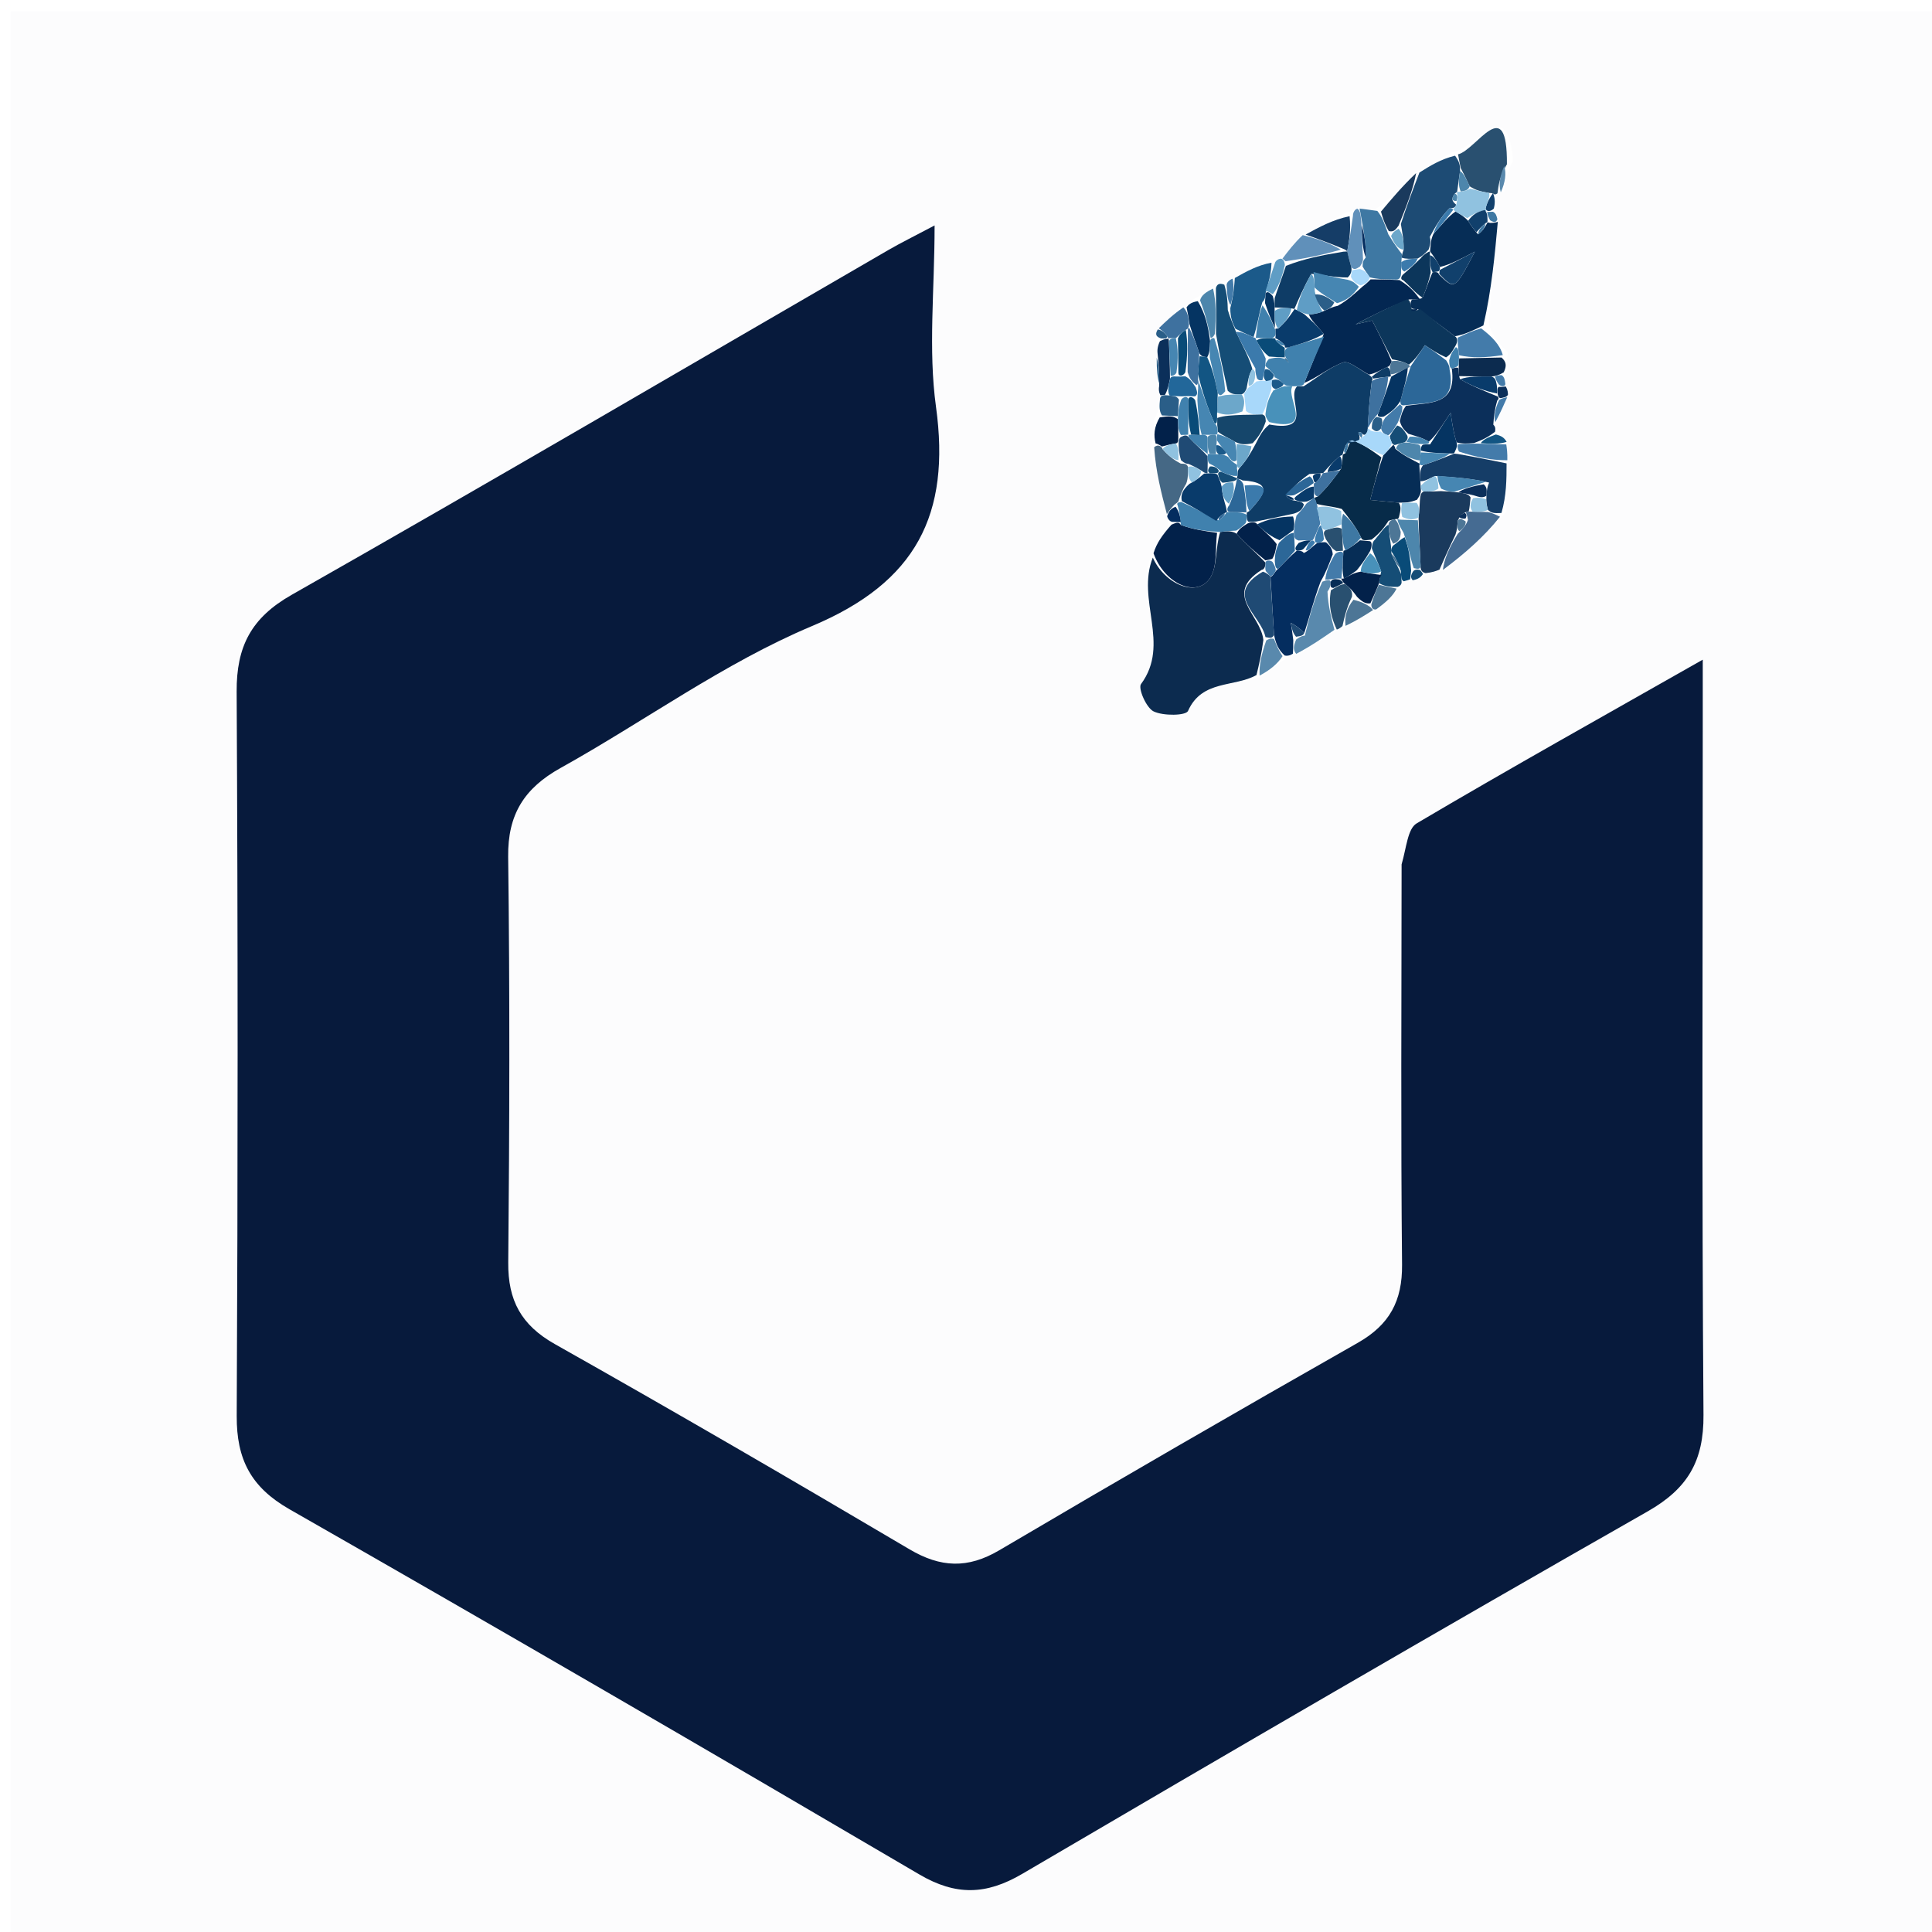 <svg version="1.1" id="Layer_1" xmlns="http://www.w3.org/2000/svg" xmlns:xlink="http://www.w3.org/1999/xlink" x="0px" y="0px"
	 width="100%" viewBox="0 0 200 200" enable-background="new 0 0 200 200" xml:space="preserve">
<path fill="#FCFCFD" opacity="1" stroke="none" 
	d="
M201,77 
	C201,118.641 201,159.782 201,200.961 
	C134.401,200.961 67.802,200.961 1.101,200.961 
	C1.101,134.443 1.101,67.885 1.101,1.164 
	C67.666,1.164 134.333,1.164 201,1.164 
	C201,26.198 201,51.349 201,77 
M155.792,39.438 
	C155.763,39.248 155.734,39.058 156.093,38.284 
	C156.006,37.858 155.92,37.432 156.101,36.51 
	C155.275,35.677 154.449,34.843 154.105,33.413 
	C154.421,29.929 154.737,26.446 154.965,22.429 
	C154.905,22.26 154.845,22.09 154.955,21.26 
	C154.831,20.842 154.707,20.424 154.796,20.187 
	C154.796,20.187 155.017,20.016 155.704,19.816 
	C155.828,18.883 155.952,17.95 156.625,16.662 
	C156.048,9.493 152.841,15.535 150.233,15.788 
	C149.136,16.479 148.038,17.169 146.255,17.97 
	C145.157,19.282 144.058,20.593 142.2,21.765 
	C141.713,21.708 141.225,21.652 140.316,21.618 
	C140.316,21.618 140.043,21.943 139.354,21.978 
	C137.954,22.746 136.554,23.514 134.557,24.396 
	C133.959,25.188 133.36,25.979 132.386,26.79 
	C132.386,26.79 132.044,26.945 131.358,26.787 
	C130.182,27.45 129.005,28.114 127.372,28.92 
	C127.372,28.92 126.973,29.185 126.491,29.101 
	C126.169,29.243 125.962,29.483 125.284,29.919 
	C124.828,30.239 124.372,30.56 123.446,31.052 
	C123.242,31.303 123.037,31.554 122.169,31.837 
	C121.433,32.551 120.696,33.265 119.748,34.221 
	C119.568,34.575 119.629,34.844 119.717,35.584 
	C119.761,35.978 119.804,36.371 119.63,37.307 
	C119.729,38.257 119.828,39.207 119.878,40.584 
	C119.878,40.584 120.139,40.925 120.033,41.61 
	C120.008,42.069 119.983,42.529 119.485,43.406 
	C119.451,44.238 119.417,45.07 119.077,46.678 
	C119.649,48.857 120.221,51.036 120.853,53.649 
	C120.853,53.649 121.087,54.019 120.858,54.607 
	C120.297,55.414 119.736,56.221 119.026,57.923 
	C117.595,62.108 121.199,66.643 118.118,70.813 
	C117.792,71.253 118.663,73.28 119.424,73.646 
	C120.429,74.129 122.763,74.093 122.985,73.595 
	C124.429,70.346 127.777,71.174 130.711,69.997 
	C131.482,69.36 132.252,68.722 133.478,67.959 
	C133.478,67.959 133.845,67.662 134.514,67.718 
	C135.724,66.878 136.933,66.038 138.619,65.135 
	C138.619,65.135 138.972,64.809 139.606,64.774 
	C140.452,64.233 141.297,63.693 142.788,63.011 
	C143.507,62.334 144.227,61.658 145.144,60.626 
	C145.144,60.626 145.093,60.224 145.543,60.127 
	C145.543,60.127 145.977,59.973 146.505,60.164 
	C146.793,59.965 147.081,59.765 147.927,59.395 
	C148.289,59.254 148.651,59.112 149.721,59.026 
	C151.699,57.264 153.677,55.502 155.953,52.96 
	C155.955,51.296 155.958,49.633 156.118,47.319 
	C156.055,46.881 155.992,46.444 156.004,45.487 
	C155.723,45.306 155.443,45.125 154.986,44.387 
	C154.853,44.244 154.72,44.101 154.997,43.458 
	C155.34,42.681 155.683,41.905 156.191,40.534 
	C156.084,40.359 155.977,40.183 155.792,39.438 
M145.082,89.927 
	C145.084,103.59 145.004,117.254 145.14,130.916 
	C145.177,134.676 143.842,137.142 140.564,139.005 
	C128.133,146.069 115.755,153.227 103.438,160.487 
	C100.173,162.411 97.368,162.285 94.142,160.378 
	C81.975,153.187 69.754,146.082 57.442,139.142 
	C53.954,137.176 52.576,134.617 52.613,130.686 
	C52.745,116.691 52.783,102.692 52.605,88.698 
	C52.549,84.302 54.283,81.587 58.029,79.502 
	C66.746,74.652 74.942,68.639 84.067,64.806 
	C94.86,60.272 98.426,53.242 96.893,42.106 
	C96.077,36.173 96.749,30.036 96.749,23.337 
	C94.547,24.504 93.227,25.15 91.959,25.884 
	C71.384,37.803 50.873,49.834 30.197,61.574 
	C25.991,63.962 24.472,66.934 24.498,71.6 
	C24.632,96.593 24.628,121.588 24.505,146.581 
	C24.483,151.064 25.965,153.953 29.976,156.243 
	C51.792,168.697 73.511,181.323 95.173,194.043 
	C98.943,196.256 102.086,196.173 105.815,193.986 
	C127.335,181.36 148.901,168.81 170.576,156.454 
	C174.719,154.092 176.38,151.238 176.345,146.476 
	C176.167,122.483 176.267,98.488 176.269,74.494 
	C176.269,72.726 176.269,70.958 176.269,68.29 
	C165.843,74.209 156.182,79.608 146.655,85.235 
	C145.717,85.789 145.601,87.734 145.082,89.927 
z"/>
<path fill="#071A3C" opacity="1" stroke="none" 
	d="
M145.093,89.48 
	C145.601,87.734 145.717,85.789 146.655,85.235 
	C156.182,79.608 165.843,74.209 176.269,68.29 
	C176.269,70.958 176.269,72.726 176.269,74.494 
	C176.267,98.488 176.167,122.483 176.345,146.476 
	C176.38,151.238 174.719,154.092 170.576,156.454 
	C148.901,168.81 127.335,181.36 105.815,193.986 
	C102.086,196.173 98.943,196.256 95.173,194.043 
	C73.511,181.323 51.792,168.697 29.976,156.243 
	C25.965,153.953 24.483,151.064 24.505,146.581 
	C24.628,121.588 24.632,96.593 24.498,71.6 
	C24.472,66.934 25.991,63.962 30.197,61.574 
	C50.873,49.834 71.384,37.803 91.959,25.884 
	C93.227,25.15 94.547,24.504 96.749,23.337 
	C96.749,30.036 96.077,36.173 96.893,42.106 
	C98.426,53.242 94.86,60.272 84.067,64.806 
	C74.942,68.639 66.746,74.652 58.029,79.502 
	C54.283,81.587 52.549,84.302 52.605,88.698 
	C52.783,102.692 52.745,116.691 52.613,130.686 
	C52.576,134.617 53.954,137.176 57.442,139.142 
	C69.754,146.082 81.975,153.187 94.142,160.378 
	C97.368,162.285 100.173,162.411 103.438,160.487 
	C115.755,153.227 128.133,146.069 140.564,139.005 
	C143.842,137.142 145.177,134.676 145.14,130.916 
	C145.004,117.254 145.084,103.59 145.093,89.48 
z"/>
<path fill="#0C2B4F" opacity="1" stroke="none" 
	d="
M130.072,69.879 
	C127.777,71.174 124.429,70.346 122.985,73.595 
	C122.763,74.093 120.429,74.129 119.424,73.646 
	C118.663,73.28 117.792,71.253 118.118,70.813 
	C121.199,66.643 117.595,62.108 119.338,57.723 
	C120.557,60.465 123.898,61.925 125.261,59.84 
	C126.049,58.635 125.782,56.74 126.315,55.072 
	C127.086,54.968 127.532,54.946 128.019,55.253 
	C129.038,56.39 130.016,57.198 131.003,58.25 
	C131.012,58.493 130.925,58.972 130.601,58.995 
	C126.596,61.55 130.508,63.612 130.782,66.249 
	C130.599,67.69 130.336,68.784 130.072,69.879 
z"/>
<path fill="#062D56" opacity="1" stroke="none" 
	d="
M155.053,22.962 
	C154.737,26.446 154.421,29.929 153.561,33.689 
	C152.309,34.297 151.6,34.628 150.61,34.813 
	C149.223,33.779 148.118,32.891 146.76,32.001 
	C146.338,32 146.169,32 146.004,31.75 
	C146.008,31.5 146.014,31.001 146.261,30.999 
	C146.508,30.998 147.002,30.997 147.255,30.813 
	C147.707,29.826 147.906,29.024 148.304,28.187 
	C148.503,28.152 148.905,28.111 148.957,28.415 
	C150.598,30.022 150.598,30.022 152.677,26.051 
	C151.152,26.846 150.113,27.388 149.059,27.638 
	C148.713,26.918 148.382,26.489 148.052,26.041 
	C148.052,26.022 148.028,25.992 148.063,25.747 
	C148.131,25.17 148.103,24.842 148.382,24.225 
	C149.321,23.184 149.891,22.438 150.689,21.883 
	C151.242,22.242 151.569,22.411 151.982,22.865 
	C152.326,23.447 152.585,23.743 153.002,24.258 
	C153.45,23.981 153.739,23.485 154.012,22.99 
	C153.994,22.992 153.998,23.026 154.266,23.079 
	C154.707,23.075 154.88,23.019 155.053,22.962 
z"/>
<path fill="#042D5F" opacity="1" stroke="none" 
	d="
M133.845,67.662 
	C133.845,67.662 133.478,67.959 132.995,67.863 
	C132.306,67.227 132.099,66.685 131.887,65.733 
	C131.755,63.449 131.627,61.577 131.521,59.704 
	C131.542,59.703 131.594,59.724 131.739,59.576 
	C131.885,59.427 132.067,59.053 132.306,58.889 
	C133.044,58.155 133.544,57.585 134.242,57.01 
	C134.441,57.005 134.838,57.006 134.965,57.249 
	C135.441,57.055 135.79,56.618 136.373,56.19 
	C136.606,56.199 137.058,56.062 137.295,56.162 
	C137.723,56.542 137.915,56.822 137.966,57.386 
	C137.554,58.445 137.282,59.219 136.706,60.21 
	C135.96,62.218 135.517,64.009 135.019,65.53 
	C134.517,64.996 134.071,64.732 133.625,64.469 
	C133.705,64.97 133.785,65.472 133.879,66.258 
	C133.877,66.915 133.861,67.289 133.845,67.662 
z"/>
<path fill="#0B2F5A" opacity="1" stroke="none" 
	d="
M154.587,43.958 
	C154.72,44.101 154.853,44.244 154.763,44.698 
	C154.001,45.279 153.461,45.549 152.597,45.86 
	C151.835,45.927 151.399,45.952 150.781,45.793 
	C150.486,44.862 150.373,44.114 150.164,42.725 
	C149.176,44.248 148.608,45.124 147.915,45.718 
	C147.208,45.301 146.626,45.167 145.789,44.903 
	C145.304,44.475 145.073,44.177 144.905,43.588 
	C145.071,42.913 145.173,42.529 145.551,42.002 
	C148.08,41.641 150.808,41.978 150.288,38.167 
	C150.517,38.09 150.977,37.947 150.988,38.194 
	C150.998,38.441 151.006,38.935 151.149,39.253 
	C152.52,40.038 153.746,40.506 155.038,41.044 
	C155.102,41.114 155.226,41.26 154.995,41.466 
	C154.706,42.434 154.646,43.196 154.587,43.958 
z"/>
<path fill="#02214A" opacity="1" stroke="none" 
	d="
M125.991,55.156 
	C125.782,56.74 126.049,58.635 125.261,59.84 
	C123.898,61.925 120.557,60.465 119.412,57.275 
	C119.736,56.221 120.297,55.414 121.267,54.318 
	C121.872,54.037 122.068,54.044 122.24,54.341 
	C123.474,54.806 124.732,54.981 125.991,55.156 
z"/>
<path fill="#1D4B74" opacity="1" stroke="none" 
	d="
M148.013,24.52 
	C148.103,24.842 148.131,25.17 147.887,25.845 
	C147.44,26.323 147.242,26.501 146.748,26.768 
	C145.967,26.811 145.52,26.808 145.096,26.68 
	C145.12,26.555 145.127,26.302 145.304,25.843 
	C145.325,24.761 145.168,24.139 145.016,23.189 
	C145.661,21.194 146.3,19.527 146.94,17.86 
	C148.038,17.169 149.136,16.479 150.629,16.117 
	C151.086,16.758 151.147,17.07 151.147,17.683 
	C151.011,18.594 150.934,19.205 150.846,19.838 
	C150.836,19.86 150.8,19.893 150.605,20.039 
	C150.205,20.562 150.305,20.825 150.725,21.169 
	C150.743,21.365 150.463,21.641 150.103,21.508 
	C149.167,22.423 148.59,23.472 148.013,24.52 
z"/>
<path fill="#1A3A5D" opacity="1" stroke="none" 
	d="
M149.013,58.971 
	C148.651,59.112 148.289,59.254 147.583,59.332 
	C147.238,59.269 147.028,59.025 147.06,58.594 
	C146.987,56.727 146.882,55.292 146.85,53.567 
	C146.935,52.882 146.947,52.485 146.99,51.768 
	C147.046,51.234 147.071,51.021 147.392,50.872 
	C148.09,50.902 148.491,50.868 149.162,50.839 
	C149.789,50.868 150.146,50.891 150.959,50.971 
	C151.715,51.085 152.015,51.142 152.236,51.491 
	C152.152,52.176 152.146,52.57 152.036,52.952 
	C151.932,52.941 151.734,53.013 151.602,53.078 
	C151.306,53.254 151.147,53.369 150.914,53.887 
	C150.842,54.554 150.846,54.823 150.665,55.364 
	C149.99,56.747 149.502,57.859 149.013,58.971 
z"/>
<path fill="#295070" opacity="1" stroke="none" 
	d="
M151.207,17.383 
	C151.147,17.07 151.086,16.758 150.933,15.978 
	C152.841,15.535 156.048,9.493 155.996,17.006 
	C155.25,18.239 155.133,19.127 155.017,20.016 
	C155.017,20.016 154.796,20.187 154.68,20.107 
	C154.564,20.027 154.553,19.986 154.154,19.975 
	C153.243,19.82 152.731,19.676 152.141,19.286 
	C151.779,18.488 151.493,17.935 151.207,17.383 
z"/>
<path fill="#153D67" opacity="1" stroke="none" 
	d="
M155.96,47.969 
	C155.958,49.633 155.955,51.296 155.43,53.101 
	C154.617,53.161 154.329,53.079 154.027,52.775 
	C153.897,52.275 153.839,51.985 153.876,51.316 
	C153.926,50.704 153.94,50.458 154.152,49.956 
	C152.5,49.551 150.649,49.404 148.552,49.273 
	C147.892,49.568 147.479,49.847 147.038,49.806 
	C146.983,49.058 146.957,48.631 147.316,48.152 
	C148.638,47.725 149.575,47.348 150.524,46.961 
	C150.537,46.952 150.516,46.967 150.924,46.998 
	C152.874,47.343 154.417,47.656 155.96,47.969 
z"/>
<path fill="#456B92" opacity="1" stroke="none" 
	d="
M154.041,52.997 
	C154.329,53.079 154.617,53.161 155.28,53.491 
	C153.677,55.502 151.699,57.264 149.367,58.999 
	C149.502,57.859 149.99,56.747 150.904,55.26 
	C151.545,54.622 151.761,54.36 151.965,53.816 
	C151.88,53.36 151.807,53.187 151.734,53.013 
	C151.734,53.013 151.932,52.941 152.352,52.966 
	C153.196,52.993 153.618,52.995 154.041,52.997 
z"/>
<path fill="#154D76" opacity="1" stroke="none" 
	d="
M125.869,29.823 
	C125.962,29.483 126.169,29.243 126.741,29.469 
	C127.035,30.482 127.08,31.127 127.102,32.091 
	C127.353,32.952 127.626,33.495 127.958,34.369 
	C128.664,35.85 129.312,37 129.64,38.195 
	C129.256,38.831 129.191,39.422 129.048,40.207 
	C128.969,40.402 128.794,40.784 128.517,40.808 
	C127.871,40.835 127.503,40.838 127.094,40.449 
	C126.645,38.37 126.236,36.685 125.88,34.571 
	C125.912,32.703 125.891,31.263 125.869,29.823 
z"/>
<path fill="#1B5A8A" opacity="1" stroke="none" 
	d="
M127.899,34.038 
	C127.626,33.495 127.353,32.952 127.361,31.897 
	C127.703,30.516 127.766,29.647 127.829,28.777 
	C129.005,28.114 130.182,27.45 131.624,27.196 
	C131.594,28.444 131.298,29.284 131.012,30.355 
	C131.023,30.586 130.951,31.045 130.684,31.271 
	C130.277,32.659 130.137,33.82 129.759,34.905 
	C128.981,34.565 128.44,34.301 127.899,34.038 
z"/>
<path fill="#1A3A5D" opacity="1" stroke="none" 
	d="
M146.598,17.915 
	C146.3,19.527 145.661,21.194 144.785,23.35 
	C144.38,23.922 144.212,24.005 143.766,23.922 
	C143.312,23.138 143.136,22.522 142.959,21.905 
	C144.058,20.593 145.157,19.282 146.598,17.915 
z"/>
<path fill="#456885" opacity="1" stroke="none" 
	d="
M120.793,53.215 
	C120.221,51.036 119.649,48.857 119.479,46.303 
	C119.88,45.927 120.277,46.226 120.347,46.487 
	C120.933,47.162 121.45,47.576 122.235,47.994 
	C122.683,48.007 122.861,48.016 122.983,48.342 
	C122.966,49.085 123.005,49.511 122.794,50.077 
	C122.375,50.745 122.207,51.273 121.99,51.888 
	C121.941,51.975 121.785,52.098 121.578,52.243 
	C121.179,52.663 120.986,52.939 120.793,53.215 
z"/>
<path fill="#437BAA" opacity="1" stroke="none" 
	d="
M150.892,34.96 
	C151.6,34.628 152.309,34.297 153.32,33.988 
	C154.449,34.843 155.275,35.677 155.568,36.762 
	C153.708,37.042 152.382,37.071 151.022,36.772 
	C150.966,36.224 150.942,36.005 150.91,35.58 
	C150.903,35.373 150.892,34.96 150.892,34.96 
z"/>
<path fill="#3E78A3" opacity="1" stroke="none" 
	d="
M142.58,21.835 
	C143.136,22.522 143.312,23.138 143.726,24.27 
	C144.351,25.291 144.739,25.796 145.127,26.302 
	C145.127,26.302 145.12,26.555 145.078,27.021 
	C145.043,27.712 145.049,27.938 145.037,28.363 
	C145.018,28.561 144.935,28.951 144.553,28.938 
	C143.406,28.923 142.642,28.922 141.79,28.707 
	C141.512,28.25 141.296,28.032 141.055,27.585 
	C141.071,27.161 141.085,26.992 141.38,26.656 
	C141.43,25.295 141.199,24.103 140.927,22.579 
	C140.837,22.03 140.788,21.813 140.738,21.596 
	C141.225,21.652 141.713,21.708 142.58,21.835 
z"/>
<path fill="#5989AD" opacity="1" stroke="none" 
	d="
M134.18,67.69 
	C133.861,67.289 133.877,66.915 134.179,66.2 
	C134.669,65.839 134.872,65.82 135.074,65.8 
	C135.517,64.009 135.96,62.218 136.888,60.217 
	C137.374,60.007 137.737,59.974 137.743,60.234 
	C137.726,60.665 137.702,60.837 137.421,61.245 
	C137.49,62.721 137.816,63.959 138.142,65.198 
	C136.933,66.038 135.724,66.878 134.18,67.69 
z"/>
<path fill="#153D67" opacity="1" stroke="none" 
	d="
M135.154,24.281 
	C136.554,23.514 137.954,22.746 139.71,22.379 
	C139.863,23.859 139.659,24.937 139.467,26.02 
	C139.478,26.025 139.503,26.04 139.225,25.831 
	C137.683,25.176 136.419,24.729 135.154,24.281 
z"/>
<path fill="#154D76" opacity="1" stroke="none" 
	d="
M145.093,60.224 
	C145.093,60.224 145.144,60.626 144.672,60.755 
	C143.713,60.768 143.225,60.652 142.762,60.367 
	C142.793,59.95 142.866,59.723 142.981,59.148 
	C142.638,58.186 142.318,57.593 142.012,56.762 
	C142.026,56.524 142.085,56.051 142.313,55.892 
	C142.943,55.124 143.346,54.515 143.739,54.313 
	C143.813,55.258 143.899,55.796 143.994,56.51 
	C144.005,56.685 144.009,57.037 144.052,57.341 
	C144.409,58.153 144.723,58.661 145.042,59.434 
	C145.063,59.873 145.078,60.048 145.093,60.224 
z"/>
<path fill="#0C2B4F" opacity="1" stroke="none" 
	d="
M151.055,37.1 
	C152.382,37.071 153.708,37.042 155.434,37.01 
	C155.92,37.432 156.006,37.858 155.661,38.547 
	C155.229,38.81 154.772,38.959 154.397,38.972 
	C153.016,38.969 152.011,38.952 151.006,38.935 
	C151.006,38.935 150.998,38.441 151.007,37.982 
	C151.015,37.524 151.055,37.1 151.055,37.1 
z"/>
<path fill="#295070" opacity="1" stroke="none" 
	d="
M138.38,65.167 
	C137.816,63.959 137.49,62.721 137.777,61.103 
	C138.61,60.601 138.83,60.478 139.262,60.461 
	C139.759,60.869 140.045,61.173 139.957,61.77 
	C139.379,62.979 139.176,63.894 138.972,64.809 
	C138.972,64.809 138.619,65.135 138.38,65.167 
z"/>
<path fill="#02214A" opacity="1" stroke="none" 
	d="
M120.277,46.226 
	C120.277,46.226 119.88,45.927 119.631,45.914 
	C119.417,45.07 119.451,44.238 120.05,43.213 
	C121.053,43.04 121.49,43.059 121.94,43.4 
	C121.965,44.151 121.978,44.581 121.978,45.23 
	C121.966,45.45 122.013,45.887 121.717,45.901 
	C121.039,46.019 120.658,46.122 120.277,46.226 
z"/>
<path fill="#053462" opacity="1" stroke="none" 
	d="
M122.833,31.805 
	C123.037,31.554 123.242,31.303 123.995,31.176 
	C124.803,32.529 125.063,33.756 125.269,35.318 
	C125.223,36.103 125.229,36.554 124.971,36.976 
	C124.531,36.922 124.357,36.898 124.141,36.545 
	C123.782,35.439 123.463,34.661 123.13,33.531 
	C123.021,32.721 122.927,32.263 122.833,31.805 
z"/>
<path fill="#6090BA" opacity="1" stroke="none" 
	d="
M134.856,24.339 
	C136.419,24.729 137.683,25.176 138.796,25.843 
	C136.825,26.42 135.005,26.777 133.078,27.045 
	C132.97,26.957 132.762,26.771 132.762,26.771 
	C133.36,25.979 133.959,25.188 134.856,24.339 
z"/>
<path fill="#5989AD" opacity="1" stroke="none" 
	d="
M131.892,66.144 
	C132.099,66.685 132.306,67.227 132.768,67.926 
	C132.252,68.722 131.482,69.36 130.392,69.938 
	C130.336,68.784 130.599,67.69 131.083,66.298 
	C131.5,66.049 131.696,66.096 131.892,66.144 
z"/>
<path fill="#437BAA" opacity="1" stroke="none" 
	d="
M156.039,47.644 
	C154.417,47.656 152.874,47.343 151.034,46.75 
	C150.813,46.307 150.888,46.142 150.963,45.978 
	C151.399,45.952 151.835,45.927 152.97,45.923 
	C154.422,45.965 155.176,45.986 155.93,46.006 
	C155.992,46.444 156.055,46.881 156.039,47.644 
z"/>
<path fill="#3E719F" opacity="1" stroke="none" 
	d="
M122.501,31.821 
	C122.927,32.263 123.021,32.721 123.084,33.569 
	C123.053,33.958 122.971,34.038 122.752,34.147 
	C122.266,34.459 122.068,34.715 121.718,35.016 
	C121.495,35.008 121.051,34.988 121.035,35.027 
	C121.019,35.067 120.934,35.076 120.859,34.827 
	C120.51,34.378 120.235,34.179 119.96,33.979 
	C120.696,33.265 121.433,32.551 122.501,31.821 
z"/>
<path fill="#6090BA" opacity="1" stroke="none" 
	d="
M139.455,26.016 
	C139.659,24.937 139.863,23.859 140.055,22.362 
	C140.043,21.943 140.316,21.618 140.527,21.607 
	C140.788,21.813 140.837,22.03 140.922,22.973 
	C141.005,24.74 141.052,25.782 141.099,26.823 
	C141.085,26.992 141.071,27.161 140.782,27.594 
	C140.329,27.898 140.151,27.938 139.879,27.652 
	C139.675,26.89 139.565,26.453 139.455,26.016 
z"/>
<path fill="#4D7696" opacity="1" stroke="none" 
	d="
M139.289,64.791 
	C139.176,63.894 139.379,62.979 140.115,62.086 
	C141.014,62.316 141.381,62.523 141.846,62.836 
	C141.945,62.941 142.142,63.152 142.142,63.152 
	C141.297,63.693 140.452,64.233 139.289,64.791 
z"/>
<path fill="#4D86AC" opacity="1" stroke="none" 
	d="
M125.323,34.983 
	C125.063,33.756 124.803,32.529 124.229,31.091 
	C124.372,30.56 124.828,30.239 125.576,29.871 
	C125.891,31.263 125.912,32.703 125.755,34.568 
	C125.576,34.993 125.323,34.983 125.323,34.983 
z"/>
<path fill="#0B2F5A" opacity="1" stroke="none" 
	d="
M120.139,40.925 
	C120.139,40.925 119.878,40.584 119.995,39.949 
	C120.024,38.465 119.936,37.615 119.848,36.765 
	C119.804,36.371 119.761,35.978 120.076,35.314 
	C120.601,35.055 120.767,35.066 120.934,35.076 
	C120.934,35.076 121.019,35.067 121.006,35.42 
	C121.055,36.819 121.118,37.864 121.115,39.245 
	C120.945,40.024 120.84,40.467 120.586,40.892 
	C120.436,40.874 120.139,40.925 120.139,40.925 
z"/>
<path fill="#4D7696" opacity="1" stroke="none" 
	d="
M142.738,60.536 
	C143.225,60.652 143.713,60.768 144.573,60.933 
	C144.227,61.658 143.507,62.334 142.465,63.082 
	C142.142,63.152 141.945,62.941 141.96,62.562 
	C142.229,61.634 142.484,61.085 142.738,60.536 
z"/>
<path fill="#094B78" opacity="1" stroke="none" 
	d="
M145.318,60.176 
	C145.078,60.048 145.063,59.873 145.011,59.11 
	C144.653,58.027 144.331,57.532 144.009,57.037 
	C144.009,57.037 144.005,56.685 144.238,56.463 
	C144.769,56.076 144.983,55.836 145.405,55.608 
	C145.838,56.718 145.979,57.741 146.081,59.066 
	C146.02,59.569 145.999,59.771 145.977,59.973 
	C145.977,59.973 145.543,60.127 145.318,60.176 
z"/>
<path fill="#437BAA" opacity="1" stroke="none" 
	d="
M154.792,43.708 
	C154.646,43.196 154.706,42.434 155.191,41.407 
	C155.617,41.142 156.025,41.129 156.025,41.129 
	C155.683,41.905 155.34,42.681 154.792,43.708 
z"/>
<path fill="#5F9DC5" opacity="1" stroke="none" 
	d="
M131.001,30.123 
	C131.298,29.284 131.594,28.444 131.967,27.275 
	C132.044,26.945 132.386,26.79 132.574,26.78 
	C132.762,26.771 132.97,26.957 133.01,27.434 
	C132.684,28.832 132.318,29.753 131.758,30.46 
	C131.377,30.205 131.189,30.164 131.001,30.123 
z"/>
<path fill="#2A5E88" opacity="1" stroke="none" 
	d="
M120.086,41.267 
	C120.139,40.925 120.436,40.874 120.919,40.928 
	C121.622,41.003 121.842,41.023 122.047,41.382 
	C121.997,42.174 121.962,42.627 121.928,43.079 
	C121.49,43.059 121.053,43.04 120.286,43.005 
	C119.983,42.529 120.008,42.069 120.086,41.267 
z"/>
<path fill="#042D5F" opacity="1" stroke="none" 
	d="
M120.823,53.432 
	C120.986,52.939 121.179,52.663 121.699,52.456 
	C122.106,53.033 122.185,53.542 122.265,54.051 
	C122.068,54.044 121.872,54.037 121.382,54.024 
	C121.087,54.019 120.853,53.649 120.823,53.432 
z"/>
<path fill="#5989AD" opacity="1" stroke="none" 
	d="
M155.36,19.916 
	C155.133,19.127 155.25,18.239 155.722,17.183 
	C155.952,17.95 155.828,18.883 155.36,19.916 
z"/>
<path fill="#2A5E88" opacity="1" stroke="none" 
	d="
M119.739,37.036 
	C119.936,37.615 120.024,38.465 120.019,39.736 
	C119.828,39.207 119.729,38.257 119.739,37.036 
z"/>
<path fill="#437BAA" opacity="1" stroke="none" 
	d="
M127.601,28.849 
	C127.766,29.647 127.703,30.516 127.382,31.579 
	C127.08,31.127 127.035,30.482 126.982,29.511 
	C126.973,29.185 127.372,28.92 127.601,28.849 
z"/>
<path fill="#125583" opacity="1" stroke="none" 
	d="
M155.967,45.746 
	C155.176,45.986 154.422,45.965 153.295,45.881 
	C153.461,45.549 154.001,45.279 154.851,44.977 
	C155.443,45.125 155.723,45.306 155.967,45.746 
z"/>
<path fill="#2A5E88" opacity="1" stroke="none" 
	d="
M120.859,34.827 
	C120.767,35.066 120.601,35.055 120.183,35.035 
	C119.629,34.844 119.568,34.575 119.854,34.1 
	C120.235,34.179 120.51,34.378 120.859,34.827 
z"/>
<path fill="#11406C" opacity="1" stroke="none" 
	d="
M154.553,19.986 
	C154.553,19.986 154.564,20.027 154.573,20.017 
	C154.707,20.424 154.831,20.842 154.641,21.588 
	C154.327,21.917 153.871,21.95 153.787,21.578 
	C153.986,20.799 154.27,20.393 154.553,19.986 
z"/>
<path fill="#3E78A3" opacity="1" stroke="none" 
	d="
M153.871,21.95 
	C153.871,21.95 154.327,21.917 154.556,21.919 
	C154.845,22.09 154.905,22.26 155.009,22.696 
	C154.88,23.019 154.707,23.075 154.254,22.802 
	C153.974,22.289 153.974,22.104 153.956,21.953 
	C153.937,21.986 153.871,21.95 153.871,21.95 
z"/>
<path fill="#154D76" opacity="1" stroke="none" 
	d="
M146.241,60.069 
	C145.999,59.771 146.02,59.569 146.314,59.11 
	C146.586,58.851 147.028,59.025 147.028,59.025 
	C147.028,59.025 147.238,59.269 147.304,59.418 
	C147.081,59.765 146.793,59.965 146.241,60.069 
z"/>
<path fill="#0B2F5A" opacity="1" stroke="none" 
	d="
M156.108,40.831 
	C156.025,41.129 155.617,41.142 155.421,41.201 
	C155.226,41.26 155.102,41.114 155.04,40.805 
	C154.977,40.496 154.994,40.018 155.213,40.047 
	C155.433,40.075 155.87,40.008 155.87,40.008 
	C155.977,40.183 156.084,40.359 156.108,40.831 
z"/>
<path fill="#437BAA" opacity="1" stroke="none" 
	d="
M155.831,39.723 
	C155.87,40.008 155.433,40.075 155.144,39.785 
	C154.828,39.316 154.8,39.138 154.772,38.959 
	C154.772,38.959 155.229,38.81 155.467,38.839 
	C155.734,39.058 155.763,39.248 155.831,39.723 
z"/>
<path fill="#4081AE" opacity="1" stroke="none" 
	d="
M122.24,54.341 
	C122.185,53.542 122.106,53.033 121.906,52.311 
	C121.785,52.098 121.941,51.975 122.3,51.968 
	C123.746,52.615 124.833,53.27 126.167,53.865 
	C126.612,53.545 126.811,53.283 127.007,53.009 
	C127.004,52.997 127.025,53.014 127.368,53.011 
	C128.172,53.023 128.631,53.039 129.082,53.298 
	C129.073,53.542 129.071,54.03 128.907,54.201 
	C128.51,54.587 128.255,54.771 127.977,54.925 
	C127.532,54.946 127.086,54.968 126.315,55.072 
	C124.732,54.981 123.474,54.806 122.24,54.341 
z"/>
<path fill="#1F4A74" opacity="1" stroke="none" 
	d="
M131.887,65.733 
	C131.696,66.096 131.5,66.049 131.003,65.953 
	C130.508,63.612 126.596,61.55 130.738,59.176 
	C131.199,59.333 131.514,59.659 131.502,59.662 
	C131.49,59.665 131.499,59.705 131.499,59.705 
	C131.627,61.577 131.755,63.449 131.887,65.733 
z"/>
<path fill="#02214A" opacity="1" stroke="none" 
	d="
M128.019,55.253 
	C128.255,54.771 128.51,54.587 129.142,54.192 
	C129.54,54.011 130.01,53.993 130.138,54.277 
	C130.923,55.057 131.58,55.551 132.165,56.329 
	C132.042,56.994 131.991,57.376 131.71,57.847 
	C131.48,57.936 130.993,58.006 130.993,58.006 
	C130.016,57.198 129.038,56.39 128.019,55.253 
z"/>
<path fill="#437BAA" opacity="1" stroke="none" 
	d="
M131.003,58.25 
	C130.993,58.006 131.48,57.936 131.734,58.173 
	C132.014,58.624 132.041,58.839 132.067,59.053 
	C132.067,59.053 131.885,59.427 131.727,59.551 
	C131.57,59.674 131.514,59.659 131.514,59.659 
	C131.514,59.659 131.199,59.333 131.062,59.152 
	C130.925,58.972 131.012,58.493 131.003,58.25 
z"/>
<path fill="#032752" opacity="1" stroke="none" 
	d="
M141.878,28.92 
	C142.642,28.922 143.406,28.923 144.878,28.997 
	C146.058,29.712 146.53,30.355 147.002,30.997 
	C147.002,30.997 146.508,30.998 145.885,30.996 
	C143.619,31.855 141.975,32.715 140.332,33.575 
	C140.903,33.443 141.474,33.31 142.044,33.177 
	C142.733,34.517 143.422,35.857 144.064,37.391 
	C144.017,37.585 143.872,37.957 143.591,37.995 
	C142.859,38.336 142.409,38.641 141.716,38.776 
	C140.644,38.211 139.623,37.301 139.021,37.524 
	C137.564,38.063 136.301,39.131 135.019,39.638 
	C135.738,37.809 136.398,36.326 137.03,34.564 
	C136.339,33.698 135.677,33.11 135.503,32.562 
	C136.296,32.489 136.603,32.377 137.127,32.163 
	C137.65,31.929 137.934,31.764 138.493,31.653 
	C139.476,31.099 140.165,30.457 141.035,29.677 
	C141.454,29.352 141.675,29.146 141.878,28.92 
z"/>
<path fill="#0C365B" opacity="1" stroke="none" 
	d="
M144.111,37.196 
	C143.422,35.857 142.733,34.517 142.044,33.177 
	C141.474,33.31 140.903,33.443 140.332,33.575 
	C141.975,32.715 143.619,31.855 145.638,30.998 
	C146.014,31.001 146.008,31.5 146.09,31.921 
	C146.453,32.229 146.733,32.116 147.014,32.003 
	C148.118,32.891 149.223,33.779 150.61,34.813 
	C150.892,34.96 150.903,35.373 150.702,35.736 
	C150.334,36.398 150.167,36.696 149.693,36.996 
	C148.75,36.571 148.114,36.143 147.507,35.735 
	C147.013,36.468 146.495,37.237 145.85,37.749 
	C145.186,37.393 144.649,37.295 144.111,37.196 
z"/>
<path fill="#11406C" opacity="1" stroke="none" 
	d="
M149.074,27.929 
	C150.113,27.388 151.152,26.846 152.677,26.051 
	C150.598,30.022 150.598,30.022 148.998,28.367 
	C148.988,28.016 149.074,27.929 149.074,27.929 
z"/>
<path fill="#90C2E0" opacity="1" stroke="none" 
	d="
M154.154,19.975 
	C154.27,20.393 153.986,20.799 153.787,21.578 
	C153.871,21.95 153.937,21.986 153.687,21.775 
	C152.924,21.903 152.41,22.241 151.896,22.58 
	C151.569,22.411 151.242,22.242 150.667,21.899 
	C150.418,21.724 150.463,21.641 150.463,21.641 
	C150.463,21.641 150.743,21.365 150.796,21.001 
	C150.9,20.385 150.883,20.137 150.8,19.893 
	C150.8,19.893 150.836,19.86 151.204,19.849 
	C151.788,19.736 152.003,19.634 152.218,19.532 
	C152.731,19.676 153.243,19.82 154.154,19.975 
z"/>
<path fill="#0C365B" opacity="1" stroke="none" 
	d="
M147.255,30.813 
	C146.53,30.355 146.058,29.712 145.261,29.01 
	C144.935,28.951 145.018,28.561 145.369,28.308 
	C146.175,27.61 146.629,27.166 147.083,26.722 
	C147.242,26.501 147.44,26.323 147.852,26.09 
	C148.028,25.992 148.052,26.022 148.017,26.401 
	C148.023,27.26 148.064,27.741 148.105,28.223 
	C147.906,29.024 147.707,29.826 147.255,30.813 
z"/>
<path fill="#3B7AAC" opacity="1" stroke="none" 
	d="
M150.103,21.508 
	C150.463,21.641 150.418,21.724 150.44,21.708 
	C149.891,22.438 149.321,23.184 148.382,24.225 
	C148.59,23.472 149.167,22.423 150.103,21.508 
z"/>
<path fill="#11406C" opacity="1" stroke="none" 
	d="
M151.982,22.865 
	C152.41,22.241 152.924,21.903 153.706,21.742 
	C153.974,22.104 153.974,22.289 153.986,22.75 
	C153.998,23.026 153.994,22.992 153.77,23.109 
	C153.312,23.496 153.078,23.768 152.844,24.039 
	C152.585,23.743 152.326,23.447 151.982,22.865 
z"/>
<path fill="#11406C" opacity="1" stroke="none" 
	d="
M148.304,28.187 
	C148.064,27.741 148.023,27.26 148.017,26.42 
	C148.382,26.489 148.713,26.918 149.059,27.638 
	C149.074,27.929 148.988,28.016 148.947,28.063 
	C148.905,28.111 148.503,28.152 148.304,28.187 
z"/>
<path fill="#3E78A3" opacity="1" stroke="none" 
	d="
M153.002,24.258 
	C153.078,23.768 153.312,23.496 153.787,23.107 
	C153.739,23.485 153.45,23.981 153.002,24.258 
z"/>
<path fill="#032752" opacity="1" stroke="none" 
	d="
M146.76,32.001 
	C146.733,32.116 146.453,32.229 146.086,32.171 
	C146.169,32 146.338,32 146.76,32.001 
z"/>
<path fill="#2C6798" opacity="1" stroke="none" 
	d="
M132.306,58.889 
	C132.041,58.839 132.014,58.624 131.963,58.084 
	C131.991,57.376 132.042,56.994 132.386,56.203 
	C133.086,55.488 133.494,55.18 133.944,55.157 
	C133.991,55.632 133.997,55.823 134.013,56.265 
	C134.029,56.682 134.037,56.848 134.044,57.015 
	C133.544,57.585 133.044,58.155 132.306,58.889 
z"/>
<path fill="#437BAA" opacity="1" stroke="none" 
	d="
M137.737,59.974 
	C137.737,59.974 137.374,60.007 137.192,60 
	C137.282,59.219 137.554,58.445 138.206,57.35 
	C138.585,57.028 139.07,57.016 139.055,57.384 
	C138.987,58.477 138.933,59.203 138.863,59.917 
	C138.847,59.906 138.81,59.882 138.539,59.876 
	C138.091,59.905 137.914,59.94 137.737,59.974 
z"/>
<path fill="#1F4A74" opacity="1" stroke="none" 
	d="
M135.019,65.53 
	C134.872,65.82 134.669,65.839 134.165,65.916 
	C133.785,65.472 133.705,64.97 133.625,64.469 
	C134.071,64.732 134.517,64.996 135.019,65.53 
z"/>
<path fill="#295070" opacity="1" stroke="none" 
	d="
M139.07,57.016 
	C139.07,57.016 138.585,57.028 138.345,57.065 
	C137.915,56.822 137.723,56.542 137.279,55.862 
	C136.992,55.265 136.957,55.068 137.266,54.863 
	C138.026,54.665 138.441,54.476 138.912,54.745 
	C138.984,55.819 139.001,56.433 139.02,57.022 
	C139.023,56.997 139.07,57.016 139.07,57.016 
z"/>
<path fill="#3B7AAC" opacity="1" stroke="none" 
	d="
M136.14,56.18 
	C135.79,56.618 135.441,57.055 135.161,56.961 
	C135.396,56.266 135.562,56.104 135.78,55.95 
	C135.833,55.957 135.951,55.938 135.999,55.998 
	C136.046,56.058 136.14,56.18 136.14,56.18 
z"/>
<path fill="#02214A" opacity="1" stroke="none" 
	d="
M131.502,59.662 
	C131.514,59.659 131.57,59.674 131.582,59.699 
	C131.594,59.724 131.542,59.703 131.521,59.704 
	C131.499,59.705 131.49,59.665 131.502,59.662 
z"/>
<path fill="#053462" opacity="1" stroke="none" 
	d="
M135.727,55.942 
	C135.562,56.104 135.396,56.266 135.034,56.717 
	C134.838,57.006 134.441,57.005 134.242,57.01 
	C134.037,56.848 134.029,56.682 134.442,56.203 
	C135.15,55.908 135.439,55.925 135.727,55.942 
z"/>
<path fill="#3B7AAC" opacity="1" stroke="none" 
	d="
M136.922,54.871 
	C136.957,55.068 136.992,55.265 137.042,55.762 
	C137.058,56.062 136.606,56.199 136.373,56.19 
	C136.14,56.18 136.046,56.058 136.171,55.561 
	C136.421,54.778 136.547,54.491 136.736,54.371 
	C136.799,54.537 136.922,54.871 136.922,54.871 
z"/>
<path fill="#2C6798" opacity="1" stroke="none" 
	d="
M145.976,38.005 
	C146.495,37.237 147.013,36.468 147.507,35.735 
	C148.114,36.143 148.75,36.571 149.712,37.308 
	C150.046,37.827 150.053,38.036 150.06,38.244 
	C150.808,41.978 148.08,41.641 145.45,41.943 
	C145.074,42.029 144.935,41.841 144.97,41.509 
	C145.341,40.104 145.677,39.032 146.014,37.979 
	C146.016,37.999 145.976,38.005 145.976,38.005 
z"/>
<path fill="#053462" opacity="1" stroke="none" 
	d="
M150.781,45.793 
	C150.888,46.142 150.813,46.307 150.627,46.719 
	C150.516,46.967 150.537,46.952 150.088,46.946 
	C148.782,46.905 147.924,46.871 147.073,46.643 
	C147.079,46.448 147.127,46.062 147.354,46.027 
	C147.58,45.991 148.039,46.001 148.039,46.001 
	C148.608,45.124 149.176,44.248 150.164,42.725 
	C150.373,44.114 150.486,44.862 150.781,45.793 
z"/>
<path fill="#093B6B" opacity="1" stroke="none" 
	d="
M154.397,38.972 
	C154.8,39.138 154.828,39.316 154.925,39.756 
	C154.994,40.018 154.977,40.496 154.975,40.735 
	C153.746,40.506 152.52,40.038 151.149,39.253 
	C152.011,38.952 153.016,38.969 154.397,38.972 
z"/>
<path fill="#437BAA" opacity="1" stroke="none" 
	d="
M145.175,42.087 
	C145.173,42.529 145.071,42.913 144.697,43.758 
	C144.241,44.527 144.056,44.835 143.708,45.063 
	C143.3,44.935 143.085,44.826 142.969,44.346 
	C143.087,43.831 143.138,43.627 143.409,43.224 
	C144.065,42.631 144.5,42.236 144.935,41.841 
	C144.935,41.841 145.074,42.029 145.175,42.087 
z"/>
<path fill="#154D76" opacity="1" stroke="none" 
	d="
M143.872,45.143 
	C144.056,44.835 144.241,44.527 144.634,44.049 
	C145.073,44.177 145.304,44.475 145.677,45.08 
	C145.819,45.385 145.593,45.737 145.324,45.808 
	C144.873,45.926 144.692,45.972 144.443,46.057 
	C144.376,46.096 144.226,46.057 144.087,45.848 
	C143.922,45.473 143.897,45.308 143.872,45.143 
z"/>
<path fill="#4081AE" opacity="1" stroke="none" 
	d="
M150.288,38.167 
	C150.053,38.036 150.046,37.827 150.019,37.306 
	C150.167,36.696 150.334,36.398 150.709,35.943 
	C150.942,36.005 150.966,36.224 151.022,36.772 
	C151.055,37.1 151.015,37.524 150.996,37.735 
	C150.977,37.947 150.517,38.09 150.288,38.167 
z"/>
<path fill="#4686B2" opacity="1" stroke="none" 
	d="
M145.593,45.737 
	C145.593,45.737 145.819,45.385 145.931,45.209 
	C146.626,45.167 147.208,45.301 147.915,45.718 
	C148.039,46.001 147.58,45.991 146.967,45.959 
	C146.1,45.863 145.847,45.8 145.593,45.737 
z"/>
<path fill="#4D86AC" opacity="1" stroke="none" 
	d="
M152.141,19.286 
	C152.003,19.634 151.788,19.736 151.215,19.827 
	C150.934,19.205 151.011,18.594 151.147,17.683 
	C151.493,17.935 151.779,18.488 152.141,19.286 
z"/>
<path fill="#3B7AAC" opacity="1" stroke="none" 
	d="
M146.748,26.768 
	C146.629,27.166 146.175,27.61 145.388,28.11 
	C145.049,27.938 145.043,27.712 145.055,27.145 
	C145.52,26.808 145.967,26.811 146.748,26.768 
z"/>
<path fill="#6CA7CA" opacity="1" stroke="none" 
	d="
M145.304,25.843 
	C144.739,25.796 144.351,25.291 144.003,24.437 
	C144.212,24.005 144.38,23.922 144.78,23.677 
	C145.168,24.139 145.325,24.761 145.304,25.843 
z"/>
<path fill="#4D86AC" opacity="1" stroke="none" 
	d="
M150.605,20.039 
	C150.883,20.137 150.9,20.385 150.778,20.806 
	C150.305,20.825 150.205,20.562 150.605,20.039 
z"/>
<path fill="#062D56" opacity="1" stroke="none" 
	d="
M144.226,46.057 
	C144.226,46.057 144.376,46.096 144.445,46.459 
	C145.345,47.197 146.177,47.572 146.975,48.007 
	C146.941,48.067 146.932,48.203 146.932,48.203 
	C146.957,48.631 146.983,49.058 147.044,49.977 
	C147.08,50.467 147.095,50.808 147.095,50.808 
	C147.071,51.021 147.046,51.234 146.689,51.732 
	C145.951,52.028 145.547,52.039 144.792,52.036 
	C143.549,51.931 142.657,51.839 141.84,51.756 
	C142.281,50.084 142.642,48.716 143.203,47.126 
	C143.678,46.622 143.952,46.34 144.226,46.057 
z"/>
<path fill="#4686B2" opacity="1" stroke="none" 
	d="
M148.799,49.257 
	C150.649,49.404 152.5,49.551 153.795,49.878 
	C152.328,50.342 151.416,50.628 150.503,50.913 
	C150.146,50.891 149.789,50.868 149.175,50.576 
	C148.878,49.956 148.838,49.606 148.799,49.257 
z"/>
<path fill="#4D86AC" opacity="1" stroke="none" 
	d="
M147.06,58.594 
	C147.028,59.025 146.586,58.851 146.353,58.808 
	C145.979,57.741 145.838,56.718 145.293,55.154 
	C144.795,54.319 144.701,54.024 144.654,53.716 
	C144.701,53.703 144.729,53.796 145.071,53.802 
	C145.867,53.824 146.322,53.84 146.777,53.857 
	C146.882,55.292 146.987,56.727 147.06,58.594 
z"/>
<path fill="#90C2E0" opacity="1" stroke="none" 
	d="
M154.027,52.775 
	C153.618,52.995 153.196,52.993 152.457,52.977 
	C152.146,52.57 152.152,52.176 152.49,51.573 
	C153.162,51.47 153.501,51.576 153.841,51.683 
	C153.839,51.985 153.897,52.275 154.027,52.775 
z"/>
<path fill="#90C2E0" opacity="1" stroke="none" 
	d="
M146.85,53.567 
	C146.322,53.84 145.867,53.824 145.166,53.517 
	C144.995,52.834 145.069,52.442 145.143,52.049 
	C145.547,52.039 145.951,52.028 146.657,52.053 
	C146.947,52.485 146.935,52.882 146.85,53.567 
z"/>
<path fill="#0B2F5A" opacity="1" stroke="none" 
	d="
M153.876,51.316 
	C153.501,51.576 153.162,51.47 152.568,51.281 
	C152.015,51.142 151.715,51.085 150.959,50.971 
	C151.416,50.628 152.328,50.342 153.597,50.135 
	C153.94,50.458 153.926,50.704 153.876,51.316 
z"/>
<path fill="#90C2E0" opacity="1" stroke="none" 
	d="
M148.552,49.273 
	C148.838,49.606 148.878,49.956 148.905,50.57 
	C148.491,50.868 148.09,50.902 147.392,50.872 
	C147.095,50.808 147.08,50.467 147.074,50.297 
	C147.479,49.847 147.892,49.568 148.552,49.273 
z"/>
<path fill="#0B2F5A" opacity="1" stroke="none" 
	d="
M151.602,53.078 
	C151.807,53.187 151.88,53.36 151.705,53.684 
	C151.302,53.72 151.146,53.605 150.99,53.49 
	C151.147,53.369 151.306,53.254 151.602,53.078 
z"/>
<path fill="#4D7696" opacity="1" stroke="none" 
	d="
M150.914,53.887 
	C151.146,53.605 151.302,53.72 151.718,53.966 
	C151.761,54.36 151.545,54.622 151.09,54.989 
	C150.846,54.823 150.842,54.554 150.914,53.887 
z"/>
<path fill="#4686B2" opacity="1" stroke="none" 
	d="
M147.067,46.837 
	C147.924,46.871 148.782,46.905 150.076,46.955 
	C149.575,47.348 148.638,47.725 147.316,48.152 
	C146.932,48.203 146.941,48.067 146.983,47.729 
	C147.039,47.207 147.053,47.022 147.067,46.837 
z"/>
<path fill="#A8D8FA" opacity="1" stroke="none" 
	d="
M128.794,40.784 
	C128.794,40.784 128.969,40.402 129.204,40.162 
	C129.654,39.842 129.8,39.695 130.086,39.48 
	C130.296,39.481 130.693,39.342 131.048,39.449 
	C131.594,39.401 131.785,39.246 131.981,39.054 
	C131.985,39.018 131.913,39.03 131.696,39.36 
	C131.579,39.934 131.679,40.177 131.53,40.557 
	C131.189,41.41 131.096,42.127 130.674,42.903 
	C129.907,42.942 129.469,42.923 128.988,42.55 
	C128.894,41.727 128.844,41.255 128.794,40.784 
z"/>
<path fill="#4686B2" opacity="1" stroke="none" 
	d="
M125.269,35.318 
	C125.323,34.983 125.576,34.993 125.701,34.996 
	C126.236,36.685 126.645,38.37 126.834,40.501 
	C126.441,40.981 126.268,41.017 126.063,40.692 
	C125.766,39.222 125.501,38.113 125.236,37.005 
	C125.229,36.554 125.223,36.103 125.269,35.318 
z"/>
<path fill="#3B7AAC" opacity="1" stroke="none" 
	d="
M130.693,39.342 
	C130.693,39.342 130.296,39.481 130.12,39.147 
	C129.949,38.592 129.954,38.371 129.96,38.15 
	C129.312,37 128.664,35.85 127.958,34.369 
	C128.44,34.301 128.981,34.565 129.759,34.913 
	C129.995,34.999 129.986,34.982 130.066,35.245 
	C130.443,35.961 130.74,36.414 131.025,37.124 
	C131.005,37.552 130.997,37.723 130.925,38.258 
	C130.805,38.862 130.749,39.102 130.693,39.342 
z"/>
<path fill="#6CA7CA" opacity="1" stroke="none" 
	d="
M126.095,41.053 
	C126.268,41.017 126.441,40.981 126.874,40.894 
	C127.503,40.838 127.871,40.835 128.517,40.808 
	C128.844,41.255 128.894,41.727 128.61,42.593 
	C127.52,43 126.763,43.011 125.985,42.693 
	C126.008,41.927 126.052,41.49 126.095,41.053 
z"/>
<path fill="#90C2E0" opacity="1" stroke="none" 
	d="
M129.64,38.195 
	C129.954,38.371 129.949,38.592 129.91,39.146 
	C129.8,39.695 129.654,39.842 129.282,39.967 
	C129.191,39.422 129.256,38.831 129.64,38.195 
z"/>
<path fill="#4081AE" opacity="1" stroke="none" 
	d="
M129.996,34.99 
	C130.137,33.82 130.277,32.659 130.691,31.604 
	C131.311,32.472 131.657,33.232 132.049,34.245 
	C132.071,34.666 132.046,34.835 131.681,35.012 
	C130.89,35.007 130.438,34.995 129.986,34.982 
	C129.986,34.982 129.995,34.999 129.996,34.99 
z"/>
<path fill="#053462" opacity="1" stroke="none" 
	d="
M132.002,33.993 
	C131.657,33.232 131.311,32.472 130.959,31.378 
	C130.951,31.045 131.023,30.586 131.012,30.355 
	C131.189,30.164 131.377,30.205 131.759,30.649 
	C131.952,31.31 131.949,31.569 131.95,32.195 
	C131.959,33.048 131.964,33.536 131.984,34.022 
	C131.999,34.021 132.002,33.993 132.002,33.993 
z"/>
<path fill="#093B6B" opacity="1" stroke="none" 
	d="
M125.92,53.925 
	C124.833,53.27 123.746,52.615 122.349,51.881 
	C122.207,51.273 122.375,50.745 123.132,50.085 
	C123.994,49.639 124.266,49.325 124.654,49.023 
	C124.77,49.035 125.001,48.997 125.251,48.998 
	C125.5,49 125.999,49.001 126.052,49.184 
	C126.2,49.61 126.35,49.813 126.464,50.379 
	C126.546,51.291 126.72,51.797 126.916,52.484 
	C126.938,52.663 127.025,53.014 127.025,53.014 
	C127.025,53.014 127.004,52.997 126.787,53.109 
	C126.302,53.407 126.085,53.642 125.92,53.925 
z"/>
<path fill="#1F4A74" opacity="1" stroke="none" 
	d="
M125.001,48.997 
	C125.001,48.997 124.77,49.035 124.459,48.776 
	C123.779,48.353 123.41,48.189 123.04,48.024 
	C122.861,48.016 122.683,48.007 122.259,47.644 
	C122.014,46.822 122.014,46.355 122.013,45.887 
	C122.013,45.887 121.966,45.45 122.232,45.245 
	C122.666,45.026 122.834,45.011 123.082,45.284 
	C123.776,46.046 124.391,46.52 125.01,47.233 
	C125.014,47.472 125.03,47.949 125.016,48.211 
	C125.002,48.647 125.002,48.822 125.001,48.997 
z"/>
<path fill="#90C2E0" opacity="1" stroke="none" 
	d="
M121.717,45.901 
	C122.014,46.355 122.014,46.822 121.991,47.64 
	C121.45,47.576 120.933,47.162 120.347,46.487 
	C120.658,46.122 121.039,46.019 121.717,45.901 
z"/>
<path fill="#90C2E0" opacity="1" stroke="none" 
	d="
M122.983,48.342 
	C123.41,48.189 123.779,48.353 124.343,48.764 
	C124.266,49.325 123.994,49.639 123.383,49.946 
	C123.005,49.511 122.966,49.085 122.983,48.342 
z"/>
<path fill="#042D5F" opacity="1" stroke="none" 
	d="
M141.38,26.656 
	C141.052,25.782 141.005,24.74 140.963,23.304 
	C141.199,24.103 141.43,25.295 141.38,26.656 
z"/>
<path fill="#A8D8FA" opacity="1" stroke="none" 
	d="
M141.79,28.707 
	C141.675,29.146 141.454,29.352 140.849,29.548 
	C140.29,29.319 140.077,29.103 139.848,28.672 
	C139.854,28.436 139.973,27.978 139.973,27.978 
	C140.151,27.938 140.329,27.898 140.78,27.848 
	C141.296,28.032 141.512,28.25 141.79,28.707 
z"/>
<path fill="#062D56" opacity="1" stroke="none" 
	d="
M137.743,60.234 
	C137.914,59.94 138.091,59.905 138.612,59.99 
	C138.955,60.109 139.05,60.356 139.05,60.356 
	C138.83,60.478 138.61,60.601 138.034,60.866 
	C137.702,60.837 137.726,60.665 137.743,60.234 
z"/>
<path fill="#0E3C66" opacity="1" stroke="none" 
	d="
M139.879,27.652 
	C139.973,27.978 139.854,28.436 139.511,28.724 
	C138.105,28.729 137.042,28.445 135.735,28.354 
	C134.983,29.704 134.476,30.861 133.984,32.008 
	C133.999,31.998 134.03,31.977 133.681,31.922 
	C132.871,31.855 132.409,31.841 131.947,31.828 
	C131.949,31.569 131.952,31.31 131.953,30.862 
	C132.318,29.753 132.684,28.832 133.118,27.522 
	C135.005,26.777 136.825,26.42 139.074,26.052 
	C139.503,26.04 139.478,26.025 139.467,26.02 
	C139.565,26.453 139.675,26.89 139.879,27.652 
z"/>
<path fill="#072B49" opacity="1" stroke="none" 
	d="
M144.792,52.036 
	C145.069,52.442 144.995,52.834 144.825,53.511 
	C144.729,53.796 144.701,53.703 144.437,53.74 
	C144.172,53.777 143.749,53.905 143.749,53.905 
	C143.346,54.515 142.943,55.124 141.986,55.86 
	C141.215,55.967 140.998,55.948 140.901,55.652 
	C140.381,54.569 139.741,53.765 138.903,52.687 
	C137.852,52.392 136.999,52.37 136.215,52.138 
	C136.284,51.927 136.072,51.538 136.057,51.54 
	C136.041,51.543 136.017,51.526 136.409,51.404 
	C137.438,50.418 138.074,49.555 138.821,48.527 
	C138.947,47.951 138.962,47.54 139.001,47.108 
	C139.025,47.087 138.992,47.032 139.278,46.916 
	C139.56,46.417 139.556,46.034 139.967,45.543 
	C141.256,46.072 142.129,46.71 143.002,47.347 
	C142.642,48.716 142.281,50.084 141.84,51.756 
	C142.657,51.839 143.549,51.931 144.792,52.036 
z"/>
<path fill="#02214A" opacity="1" stroke="none" 
	d="
M139.262,60.461 
	C139.05,60.356 138.955,60.109 138.882,59.995 
	C138.81,59.882 138.847,59.906 139.099,59.888 
	C139.721,59.589 140.091,59.309 140.87,59.176 
	C141.854,59.388 142.429,59.452 143.004,59.516 
	C142.866,59.723 142.793,59.95 142.762,60.367 
	C142.484,61.085 142.229,61.634 141.861,62.457 
	C141.381,62.523 141.014,62.316 140.489,61.792 
	C140.045,61.173 139.759,60.869 139.262,60.461 
z"/>
<path fill="#062D56" opacity="1" stroke="none" 
	d="
M140.461,59.028 
	C140.091,59.309 139.721,59.589 139.115,59.899 
	C138.933,59.203 138.987,58.477 139.055,57.384 
	C139.07,57.016 139.023,56.997 139.281,56.962 
	C139.953,56.594 140.367,56.261 140.781,55.929 
	C140.998,55.948 141.215,55.967 141.759,56.019 
	C142.085,56.051 142.026,56.524 141.84,57.03 
	C141.256,58.033 140.858,58.53 140.461,59.028 
z"/>
<path fill="#4891BA" opacity="1" stroke="none" 
	d="
M140.87,59.176 
	C140.858,58.53 141.256,58.033 141.826,57.267 
	C142.318,57.593 142.638,58.186 142.981,59.148 
	C142.429,59.452 141.854,59.388 140.87,59.176 
z"/>
<path fill="#4D7696" opacity="1" stroke="none" 
	d="
M144.052,57.341 
	C144.331,57.532 144.653,58.027 145.006,58.846 
	C144.723,58.661 144.409,58.153 144.052,57.341 
z"/>
<path fill="#4D7696" opacity="1" stroke="none" 
	d="
M143.739,54.313 
	C143.749,53.905 144.172,53.777 144.39,53.753 
	C144.701,54.024 144.795,54.319 145.001,55.068 
	C144.983,55.836 144.769,56.076 144.228,56.288 
	C143.899,55.796 143.813,55.258 143.739,54.313 
z"/>
<path fill="#4081AE" opacity="1" stroke="none" 
	d="
M123.003,44.997 
	C122.834,45.011 122.666,45.026 122.245,45.025 
	C121.978,44.581 121.965,44.151 121.94,43.4 
	C121.962,42.627 121.997,42.174 122.285,41.367 
	C122.539,41.013 123.016,41.003 123.015,41.402 
	C123.013,42.863 123.012,43.926 123.007,44.993 
	C123.003,44.998 123.003,44.997 123.003,44.997 
z"/>
<path fill="#125583" opacity="1" stroke="none" 
	d="
M126.063,40.692 
	C126.052,41.49 126.008,41.927 125.987,42.937 
	C126.009,43.51 126.009,43.999 125.718,43.796 
	C124.949,42.089 124.472,40.585 124.008,38.711 
	C124.076,37.852 124.129,37.363 124.182,36.873 
	C124.357,36.898 124.531,36.922 124.971,36.976 
	C125.501,38.113 125.766,39.222 126.063,40.692 
z"/>
<path fill="#3E719F" opacity="1" stroke="none" 
	d="
M124.141,36.545 
	C124.129,37.363 124.076,37.852 124.024,38.922 
	C124.026,39.502 124.041,39.927 123.804,39.827 
	C123.358,39.458 123.149,39.19 122.945,38.513 
	C122.957,36.75 122.964,35.394 122.971,34.038 
	C122.971,34.038 123.053,33.958 123.099,33.92 
	C123.463,34.661 123.782,35.439 124.141,36.545 
z"/>
<path fill="#094B78" opacity="1" stroke="none" 
	d="
M122.752,34.147 
	C122.964,35.394 122.957,36.75 122.705,38.541 
	C122.46,38.977 121.975,38.992 121.985,38.595 
	C121.977,37.14 121.958,36.082 121.94,35.025 
	C122.068,34.715 122.266,34.459 122.752,34.147 
z"/>
<path fill="#4686B2" opacity="1" stroke="none" 
	d="
M121.718,35.016 
	C121.958,36.082 121.977,37.14 121.786,38.581 
	C121.577,38.963 121.181,38.909 121.181,38.909 
	C121.118,37.864 121.055,36.819 121.022,35.381 
	C121.051,34.988 121.495,35.008 121.718,35.016 
z"/>
<path fill="#22679A" opacity="1" stroke="none" 
	d="
M121.115,39.245 
	C121.181,38.909 121.577,38.963 121.776,38.978 
	C121.975,38.992 122.46,38.977 122.7,38.949 
	C123.149,39.19 123.358,39.458 123.791,40.109 
	C123.989,40.677 123.964,40.863 123.708,41.034 
	C123.478,41.019 123.016,41.003 123.016,41.003 
	C123.016,41.003 122.539,41.013 122.301,41.028 
	C121.842,41.023 121.622,41.003 121.068,40.946 
	C120.84,40.467 120.945,40.024 121.115,39.245 
z"/>
<path fill="#0E3C66" opacity="1" stroke="none" 
	d="
M134.96,39.985 
	C136.301,39.131 137.564,38.063 139.021,37.524 
	C139.623,37.301 140.644,38.211 141.766,38.838 
	C142.058,39.07 142.158,39.194 142.012,39.445 
	C141.77,41.24 141.674,42.785 141.573,44.625 
	C141.399,45.019 141.228,45.117 141.016,44.891 
	C140.853,44.643 140.616,44.749 140.627,44.791 
	C140.679,44.991 140.798,45.174 140.722,45.54 
	C140.219,45.799 139.897,45.775 139.382,45.968 
	C139.118,46.539 139.055,46.786 138.992,47.032 
	C138.992,47.032 139.025,47.087 138.735,47.189 
	C137.962,47.834 137.479,48.378 136.995,48.948 
	C136.993,48.974 136.941,48.982 136.672,48.997 
	C136.225,49.026 136.046,49.042 135.542,49.07 
	C134.495,49.795 133.772,50.508 133.164,51.359 
	C133.451,51.69 133.665,51.785 134.201,51.849 
	C134.667,51.951 134.855,51.985 134.978,52.236 
	C134.798,52.752 134.592,52.96 133.937,53.17 
	C132.39,53.506 131.2,53.749 130.01,53.993 
	C130.01,53.993 129.54,54.011 129.306,54.021 
	C129.071,54.03 129.073,53.542 129.064,53.282 
	C129.054,53.023 129.035,53.059 129.333,52.908 
	C130.677,51.396 132.053,49.937 128.624,49.734 
	C128.477,49.605 128.088,49.563 128.078,49.542 
	C128.067,49.521 128.027,49.495 128.105,49.255 
	C128.139,48.852 128.095,48.69 128.355,48.403 
	C129.056,47.609 129.453,46.941 129.978,45.961 
	C130.427,45.058 130.747,44.466 131.402,43.946 
	C136.221,44.825 133.084,41.238 134.274,39.993 
	C134.502,39.972 134.96,39.985 134.96,39.985 
z"/>
<path fill="#2C6798" opacity="1" stroke="none" 
	d="
M128.088,49.563 
	C128.088,49.563 128.477,49.605 128.706,50.129 
	C128.969,51.455 129.002,52.257 129.035,53.059 
	C129.035,53.059 129.054,53.023 129.072,53.039 
	C128.631,53.039 128.172,53.023 127.368,53.011 
	C127.025,53.014 126.938,52.663 127.24,52.323 
	C127.692,51.306 127.844,50.63 127.992,49.849 
	C127.988,49.745 128.088,49.563 128.088,49.563 
z"/>
<path fill="#2C6798" opacity="1" stroke="none" 
	d="
M126.167,53.865 
	C126.085,53.642 126.302,53.407 126.791,53.121 
	C126.811,53.283 126.612,53.545 126.167,53.865 
z"/>
<path fill="#053462" opacity="1" stroke="none" 
	d="
M130.138,54.277 
	C131.2,53.749 132.39,53.506 133.853,53.466 
	C134.052,54.07 133.977,54.472 133.903,54.873 
	C133.494,55.18 133.086,55.488 132.457,55.921 
	C131.58,55.551 130.923,55.057 130.138,54.277 
z"/>
<path fill="#4081AE" opacity="1" stroke="none" 
	d="
M135.019,39.638 
	C134.96,39.985 134.502,39.972 134.008,39.983 
	C133.335,39.991 133.157,39.988 132.888,39.744 
	C132.502,39.346 132.208,39.188 131.913,39.03 
	C131.913,39.03 131.985,39.018 131.895,38.799 
	C131.533,38.352 131.261,38.123 130.99,37.894 
	C130.997,37.723 131.005,37.552 131.351,37.166 
	C132.127,36.967 132.565,36.982 133.04,37.175 
	C133.192,37.41 133.308,37.465 133.424,37.52 
	C133.282,37.348 133.139,37.175 133.001,36.747 
	C133,36.322 132.996,36.152 133.352,35.946 
	C134.828,35.555 135.943,35.199 137.058,34.843 
	C136.398,36.326 135.738,37.809 135.019,39.638 
z"/>
<path fill="#093B6B" opacity="1" stroke="none" 
	d="
M137.03,34.564 
	C135.943,35.199 134.828,35.555 133.355,35.959 
	C132.997,36.009 133.024,36.014 132.981,35.74 
	C132.622,35.302 132.306,35.138 131.991,34.988 
	C131.993,35.002 132.021,35.004 132.021,35.004 
	C132.046,34.835 132.071,34.666 132.049,34.245 
	C132.002,33.993 131.999,34.021 132.325,34.01 
	C133.111,33.325 133.57,32.651 134.03,31.977 
	C134.03,31.977 133.999,31.998 134.259,32.106 
	C134.685,32.317 134.85,32.42 135.016,32.523 
	C135.677,33.11 136.339,33.698 137.03,34.564 
z"/>
<path fill="#4686B2" opacity="1" stroke="none" 
	d="
M135.98,28.161 
	C137.042,28.445 138.105,28.729 139.505,28.961 
	C140.077,29.103 140.29,29.319 140.667,29.685 
	C140.165,30.457 139.476,31.099 138.411,31.384 
	C137.388,30.714 136.741,30.403 136.095,29.769 
	C136.057,29.018 136.018,28.59 135.98,28.161 
z"/>
<path fill="#5F9DC5" opacity="1" stroke="none" 
	d="
M135.735,28.354 
	C136.018,28.59 136.057,29.018 136.108,30.168 
	C136.383,31.348 136.646,31.807 136.909,32.265 
	C136.603,32.377 136.296,32.489 135.503,32.562 
	C134.85,32.42 134.685,32.317 134.244,32.116 
	C134.476,30.861 134.983,29.704 135.735,28.354 
z"/>
<path fill="#2A5E88" opacity="1" stroke="none" 
	d="
M137.127,32.163 
	C136.646,31.807 136.383,31.348 136.108,30.491 
	C136.741,30.403 137.388,30.714 138.117,31.295 
	C137.934,31.764 137.65,31.929 137.127,32.163 
z"/>
<path fill="#4D7696" opacity="1" stroke="none" 
	d="
M144.064,37.391 
	C144.649,37.295 145.186,37.393 145.85,37.749 
	C145.976,38.005 146.016,37.999 145.737,38.074 
	C144.968,38.438 144.477,38.727 143.953,38.752 
	C143.903,38.311 143.887,38.134 143.872,37.957 
	C143.872,37.957 144.017,37.585 144.064,37.391 
z"/>
<path fill="#0E3C66" opacity="1" stroke="none" 
	d="
M143.591,37.995 
	C143.887,38.134 143.903,38.311 143.957,38.739 
	C143.995,38.99 144.023,38.992 143.709,38.997 
	C142.983,39.065 142.57,39.13 142.158,39.194 
	C142.158,39.194 142.058,39.07 142.008,39.008 
	C142.409,38.641 142.859,38.336 143.591,37.995 
z"/>
<path fill="#437BAA" opacity="1" stroke="none" 
	d="
M133.944,55.157 
	C133.977,54.472 134.052,54.07 134.211,53.373 
	C134.592,52.96 134.798,52.752 135.241,52.13 
	C135.738,51.717 135.905,51.628 136.072,51.538 
	C136.072,51.538 136.284,51.927 136.364,52.332 
	C136.52,53.226 136.596,53.715 136.672,54.204 
	C136.547,54.491 136.421,54.778 136.123,55.501 
	C135.951,55.938 135.833,55.957 135.78,55.95 
	C135.439,55.925 135.15,55.908 134.432,55.952 
	C133.997,55.823 133.991,55.632 133.944,55.157 
z"/>
<path fill="#90C2E0" opacity="1" stroke="none" 
	d="
M136.736,54.371 
	C136.596,53.715 136.52,53.226 136.295,52.543 
	C136.999,52.37 137.852,52.392 138.839,52.904 
	C138.893,53.687 138.854,53.984 138.857,54.286 
	C138.441,54.476 138.026,54.665 137.266,54.863 
	C136.922,54.871 136.799,54.537 136.736,54.371 
z"/>
<path fill="#3E78A3" opacity="1" stroke="none" 
	d="
M138.912,54.745 
	C138.854,53.984 138.893,53.687 139.037,53.178 
	C139.741,53.765 140.381,54.569 140.901,55.652 
	C140.367,56.261 139.953,56.594 139.279,56.987 
	C139.001,56.433 138.984,55.819 138.912,54.745 
z"/>
<path fill="#053462" opacity="1" stroke="none" 
	d="
M143.991,39.003 
	C144.477,38.727 144.968,38.438 145.736,38.054 
	C145.677,39.032 145.341,40.104 144.97,41.509 
	C144.5,42.236 144.065,42.631 143.25,43.123 
	C142.87,43.22 142.506,43.152 142.677,42.806 
	C143.24,41.303 143.632,40.148 144.023,38.992 
	C144.023,38.992 143.995,38.99 143.991,39.003 
z"/>
<path fill="#4D86AC" opacity="1" stroke="none" 
	d="
M147.073,46.643 
	C147.053,47.022 147.039,47.207 147.017,47.67 
	C146.177,47.572 145.345,47.197 144.512,46.419 
	C144.692,45.972 144.873,45.926 145.324,45.808 
	C145.847,45.8 146.1,45.863 146.741,45.994 
	C147.127,46.062 147.079,46.448 147.073,46.643 
z"/>
<path fill="#A8D8FA" opacity="1" stroke="none" 
	d="
M139.582,45.644 
	C139.897,45.775 140.219,45.799 140.737,45.506 
	C140.925,45.295 141.057,45.216 141.057,45.216 
	C141.228,45.117 141.399,45.019 141.572,44.597 
	C141.575,44.273 141.618,44.318 141.895,44.571 
	C142.416,44.767 142.659,44.711 142.902,44.655 
	C143.085,44.826 143.3,44.935 143.708,45.063 
	C143.897,45.308 143.922,45.473 144.087,45.848 
	C143.952,46.34 143.678,46.622 143.203,47.126 
	C142.129,46.71 141.256,46.072 139.978,45.578 
	C139.574,45.722 139.582,45.644 139.582,45.644 
z"/>
<path fill="#2A5E88" opacity="1" stroke="none" 
	d="
M142.969,44.346 
	C142.659,44.711 142.416,44.767 142.013,44.348 
	C142.003,43.571 142.22,43.33 142.506,43.152 
	C142.506,43.152 142.87,43.22 143.029,43.321 
	C143.138,43.627 143.087,43.831 142.969,44.346 
z"/>
<path fill="#4891BA" opacity="1" stroke="none" 
	d="
M132.979,39.984 
	C133.157,39.988 133.335,39.991 133.78,40.005 
	C133.084,41.238 136.221,44.825 131.369,43.69 
	C131,43.189 131.001,43.017 131.003,42.844 
	C131.096,42.127 131.189,41.41 131.82,40.418 
	C132.565,40.09 132.772,40.037 132.979,39.984 
z"/>
<path fill="#15466B" opacity="1" stroke="none" 
	d="
M130.674,42.903 
	C131.001,43.017 131,43.189 131.033,43.617 
	C130.747,44.466 130.427,45.058 129.677,45.881 
	C128.836,46.061 128.424,46.012 127.841,45.729 
	C127.139,45.304 126.607,45.113 126.072,44.689 
	C126.069,44.458 126.009,43.999 126.009,43.999 
	C126.009,43.999 126.009,43.51 126.008,43.266 
	C126.763,43.011 127.52,43 128.654,42.946 
	C129.469,42.923 129.907,42.942 130.674,42.903 
z"/>
<path fill="#1B5A8A" opacity="1" stroke="none" 
	d="
M130.925,38.258 
	C131.261,38.123 131.533,38.352 131.89,38.835 
	C131.785,39.246 131.594,39.401 131.048,39.449 
	C130.749,39.102 130.805,38.862 130.925,38.258 
z"/>
<path fill="#1B5A8A" opacity="1" stroke="none" 
	d="
M132.888,39.744 
	C132.772,40.037 132.565,40.09 132.068,40.282 
	C131.679,40.177 131.579,39.934 131.696,39.36 
	C132.208,39.188 132.502,39.346 132.888,39.744 
z"/>
<path fill="#094B78" opacity="1" stroke="none" 
	d="
M132.994,35.995 
	C132.996,36.152 133,36.322 133.002,36.746 
	C133,37 133.003,36.996 133.003,36.996 
	C132.565,36.982 132.127,36.967 131.363,36.91 
	C130.74,36.414 130.443,35.961 130.066,35.245 
	C130.438,34.995 130.89,35.007 131.681,35.012 
	C132.021,35.004 131.993,35.002 132.071,35.239 
	C132.44,35.655 132.732,35.834 133.024,36.014 
	C133.024,36.014 132.997,36.009 132.994,35.995 
z"/>
<path fill="#5F9DC5" opacity="1" stroke="none" 
	d="
M133.681,31.922 
	C133.57,32.651 133.111,33.325 132.31,34.011 
	C131.964,33.536 131.959,33.048 131.95,32.195 
	C132.409,31.841 132.871,31.855 133.681,31.922 
z"/>
<path fill="#154D76" opacity="1" stroke="none" 
	d="
M128.027,49.495 
	C128.027,49.495 128.067,49.521 128.078,49.542 
	C128.088,49.563 127.988,49.745 127.631,49.827 
	C127.035,49.93 126.795,49.952 126.555,49.975 
	C126.35,49.813 126.2,49.61 126.1,49.127 
	C126.096,48.886 126.192,48.772 126.503,48.876 
	C127.219,49.152 127.623,49.324 128.027,49.495 
z"/>
<path fill="#5F9DC5" opacity="1" stroke="none" 
	d="
M126.464,50.379 
	C126.795,49.952 127.035,49.93 127.635,49.931 
	C127.844,50.63 127.692,51.306 127.218,52.143 
	C126.72,51.797 126.546,51.291 126.464,50.379 
z"/>
<path fill="#154D76" opacity="1" stroke="none" 
	d="
M125.251,48.998 
	C125.002,48.822 125.002,48.647 125.249,48.286 
	C125.795,48.254 126.027,48.478 126.192,48.772 
	C126.192,48.772 126.096,48.886 126.047,48.944 
	C125.999,49.001 125.5,49 125.251,48.998 
z"/>
<path fill="#4081AE" opacity="1" stroke="none" 
	d="
M126.503,48.876 
	C126.027,48.478 125.795,48.254 125.263,48.024 
	C125.03,47.949 125.014,47.472 125.011,47.232 
	C125.008,46.991 125.019,46.982 125.23,46.99 
	C125.442,46.998 125.867,47.015 126.16,47.034 
	C126.646,47.077 126.84,47.1 127.15,47.316 
	C127.466,47.749 127.719,47.903 128.053,48.108 
	C128.081,48.246 128.05,48.527 128.05,48.527 
	C128.095,48.69 128.139,48.852 128.105,49.255 
	C127.623,49.324 127.219,49.152 126.503,48.876 
z"/>
<path fill="#4081AE" opacity="1" stroke="none" 
	d="
M125.007,46.993 
	C124.391,46.52 123.776,46.046 123.082,45.284 
	C123.003,44.997 123.003,44.998 123.302,44.998 
	C123.799,45.01 123.995,45.022 124.397,45.019 
	C124.601,45.005 125.01,45.013 125.008,45.341 
	C125.01,46.106 125.014,46.544 125.019,46.982 
	C125.019,46.982 125.008,46.991 125.007,46.993 
z"/>
<path fill="#093B6B" opacity="1" stroke="none" 
	d="
M136.057,51.54 
	C135.905,51.628 135.738,51.717 135.307,51.913 
	C134.855,51.985 134.667,51.951 134.21,51.804 
	C133.941,51.691 133.938,51.592 134.181,51.365 
	C134.957,50.755 135.49,50.372 136.029,50.374 
	C136.028,51.014 136.023,51.27 136.017,51.526 
	C136.017,51.526 136.041,51.543 136.057,51.54 
z"/>
<path fill="#3E719F" opacity="1" stroke="none" 
	d="
M136.409,51.404 
	C136.023,51.27 136.028,51.014 136.014,50.379 
	C135.993,50 136.001,50.03 136.233,49.935 
	C136.623,49.555 136.782,49.268 136.941,48.982 
	C136.941,48.982 136.993,48.974 137.425,48.902 
	C138.141,48.784 138.426,48.738 138.711,48.692 
	C138.074,49.555 137.438,50.418 136.409,51.404 
z"/>
<path fill="#093B6B" opacity="1" stroke="none" 
	d="
M138.821,48.527 
	C138.426,48.738 138.141,48.784 137.427,48.876 
	C137.479,48.378 137.962,47.834 138.711,47.21 
	C138.962,47.54 138.947,47.951 138.821,48.527 
z"/>
<path fill="#3E78A3" opacity="1" stroke="none" 
	d="
M139.382,45.968 
	C139.582,45.644 139.574,45.722 139.563,45.687 
	C139.556,46.034 139.56,46.417 139.278,46.916 
	C139.055,46.786 139.118,46.539 139.382,45.968 
z"/>
<path fill="#094B78" opacity="1" stroke="none" 
	d="
M124.192,45.034 
	C123.995,45.022 123.799,45.01 123.306,44.993 
	C123.012,43.926 123.013,42.863 123.015,41.402 
	C123.016,41.003 123.478,41.019 123.724,41.431 
	C124.044,42.907 124.118,43.971 124.192,45.034 
z"/>
<path fill="#4686B2" opacity="1" stroke="none" 
	d="
M124.397,45.019 
	C124.118,43.971 124.044,42.907 123.954,41.446 
	C123.964,40.863 123.989,40.677 124.028,40.209 
	C124.041,39.927 124.026,39.502 124.01,39.291 
	C124.472,40.585 124.949,42.089 125.718,43.796 
	C126.009,43.999 126.069,44.458 126.05,44.713 
	C126.032,44.967 125.989,45.011 125.744,45.007 
	C125.5,45.003 125.01,45.013 125.01,45.013 
	C125.01,45.013 124.601,45.005 124.397,45.019 
z"/>
<path fill="#3E719F" opacity="1" stroke="none" 
	d="
M142.677,42.806 
	C142.22,43.33 142.003,43.571 141.736,44.096 
	C141.618,44.318 141.575,44.273 141.576,44.301 
	C141.674,42.785 141.77,41.24 142.012,39.445 
	C142.57,39.13 142.983,39.065 143.709,38.997 
	C143.632,40.148 143.24,41.303 142.677,42.806 
z"/>
<path fill="#3B7AAC" opacity="1" stroke="none" 
	d="
M129.333,52.908 
	C129.002,52.257 128.969,51.455 128.853,50.258 
	C132.053,49.937 130.677,51.396 129.333,52.908 
z"/>
<path fill="#6CA7CA" opacity="1" stroke="none" 
	d="
M128.013,45.962 
	C128.424,46.012 128.836,46.061 129.548,46.191 
	C129.453,46.941 129.056,47.609 128.355,48.403 
	C128.05,48.527 128.081,48.246 128.046,47.774 
	C128.011,46.855 128.012,46.408 128.013,45.962 
z"/>
<path fill="#2C6798" opacity="1" stroke="none" 
	d="
M136.008,49.995 
	C135.49,50.372 134.957,50.755 133.965,51.254 
	C133.505,51.372 133.049,51.221 133.049,51.221 
	C133.772,50.508 134.495,49.795 135.58,49.312 
	C135.943,49.542 136.001,50.03 136.001,50.03 
	C136.001,50.03 135.993,50 136.008,49.995 
z"/>
<path fill="#093B6B" opacity="1" stroke="none" 
	d="
M136.233,49.935 
	C136.001,50.03 135.943,49.542 135.905,49.3 
	C136.046,49.042 136.225,49.026 136.672,48.997 
	C136.782,49.268 136.623,49.555 136.233,49.935 
z"/>
<path fill="#053462" opacity="1" stroke="none" 
	d="
M133.164,51.359 
	C133.049,51.221 133.505,51.372 133.721,51.482 
	C133.938,51.592 133.941,51.691 133.932,51.736 
	C133.665,51.785 133.451,51.69 133.164,51.359 
z"/>
<path fill="#3E78A3" opacity="1" stroke="none" 
	d="
M141.016,44.891 
	C141.057,45.216 140.925,45.295 140.909,45.329 
	C140.798,45.174 140.679,44.991 140.627,44.791 
	C140.616,44.749 140.853,44.643 141.016,44.891 
z"/>
<path fill="#094B78" opacity="1" stroke="none" 
	d="
M132.999,37.001 
	C133.139,37.175 133.282,37.348 133.424,37.52 
	C133.308,37.465 133.192,37.41 133.04,37.175 
	C133.003,36.996 133,37 132.999,37.001 
z"/>
<path fill="#4081AE" opacity="1" stroke="none" 
	d="
M132.981,35.74 
	C132.732,35.834 132.44,35.655 132.069,35.225 
	C132.306,35.138 132.622,35.302 132.981,35.74 
z"/>
<path fill="#4686B2" opacity="1" stroke="none" 
	d="
M127.841,45.729 
	C128.012,46.408 128.011,46.855 128.018,47.635 
	C127.719,47.903 127.466,47.749 127.05,47.038 
	C126.546,46.306 126.257,46.044 125.982,45.59 
	C125.996,45.398 125.989,45.011 125.989,45.011 
	C125.989,45.011 126.032,44.967 126.054,44.944 
	C126.607,45.113 127.139,45.304 127.841,45.729 
z"/>
<path fill="#4D86AC" opacity="1" stroke="none" 
	d="
M125.744,45.007 
	C125.989,45.011 125.996,45.398 125.943,45.898 
	C125.882,46.604 125.875,46.81 125.867,47.015 
	C125.867,47.015 125.442,46.998 125.23,46.99 
	C125.014,46.544 125.01,46.106 125.008,45.341 
	C125.01,45.013 125.5,45.003 125.744,45.007 
z"/>
<path fill="#1B5A8A" opacity="1" stroke="none" 
	d="
M126.16,47.034 
	C125.875,46.81 125.882,46.604 125.929,46.091 
	C126.257,46.044 126.546,46.306 126.934,46.845 
	C126.84,47.1 126.646,47.077 126.16,47.034 
z"/>
</svg>
